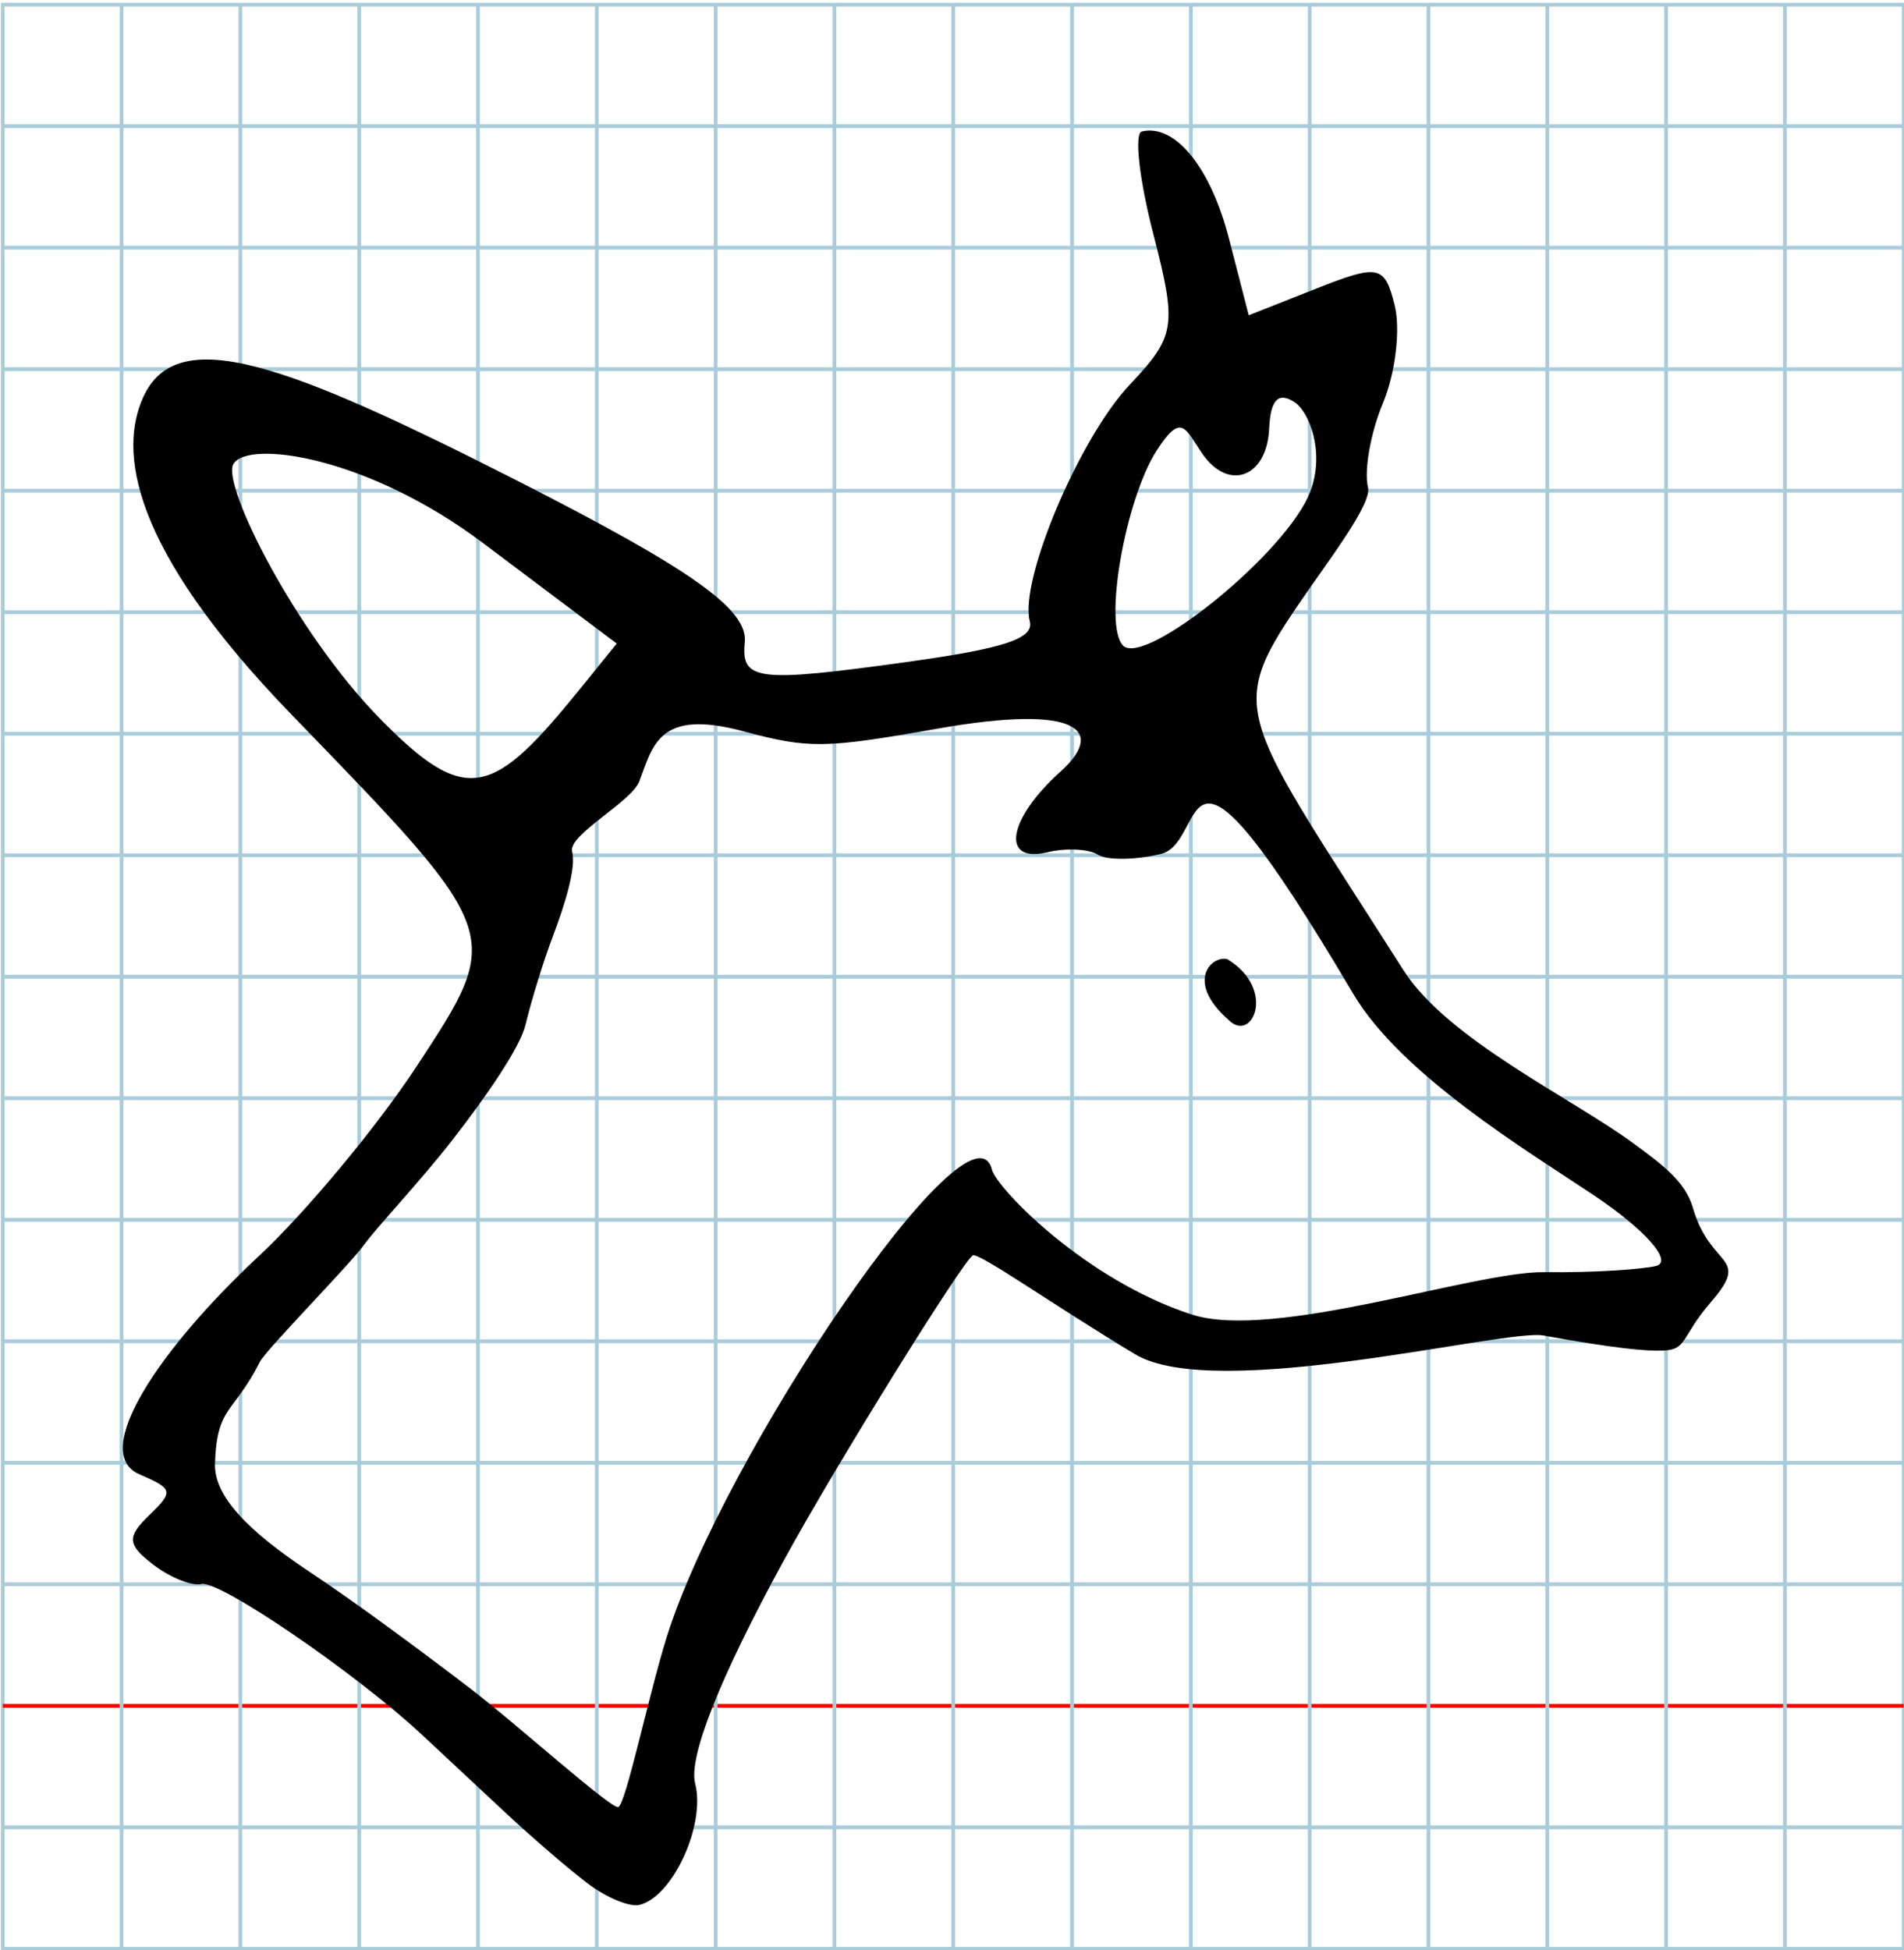 <?xml version="1.0" encoding="UTF-8" standalone="no"?>
<svg
   xmlns:dc="http://purl.org/dc/elements/1.1/"
   xmlns:cc="http://creativecommons.org/ns#"
   xmlns:rdf="http://www.w3.org/1999/02/22-rdf-syntax-ns#"
   xmlns:svg="http://www.w3.org/2000/svg"
   xmlns="http://www.w3.org/2000/svg"
   xmlns:sodipodi="http://sodipodi.sourceforge.net/DTD/sodipodi-0.dtd"
   xmlns:inkscape="http://www.inkscape.org/namespaces/inkscape"
   version="1.1"
   id="Layer_1"
   x="0px"
   y="0px"
   width="1000"
   height="1024"
   viewBox="0 0 1000 1024"
   enable-background="new 0 0 512 512"
   xml:space="preserve"
   inkscape:version="0.48.0 r9654"
   sodipodi:docname="anshe-x12032.svg"><title
   id="title3743">Mesopotamian Font</title><defs
   id="defs70" /><sodipodi:namedview
   pagecolor="#ffffff"
   bordercolor="#666666"
   borderopacity="1"
   objecttolerance="10"
   gridtolerance="10"
   guidetolerance="10"
   inkscape:pageopacity="0"
   inkscape:pageshadow="2"
   inkscape:window-width="1152"
   inkscape:window-height="814"
   id="namedview68"
   showgrid="false"
   inkscape:zoom="0.24411956"
   inkscape:cx="-13.877658"
   inkscape:cy="251.16776"
   inkscape:window-x="-8"
   inkscape:window-y="-8"
   inkscape:window-maximized="1"
   inkscape:current-layer="Layer_1" />
   
	<g
   id="Grid"
   transform="matrix(1.95,0,0,1.994,1.456,2.453)">
		<rect
   x="0"
   stroke-miterlimit="10"
   width="512"
   height="512"
   id="rect4"
   y="0"
   style="fill:none;stroke:#a9ccdb;stroke-miterlimit:10" />
		<line
   stroke-miterlimit="10"
   x1="0"
   y1="32"
   x2="512"
   y2="32"
   id="line6"
   style="fill:none;stroke:#a9ccdb;stroke-miterlimit:10" />
		<line
   stroke-miterlimit="10"
   x1="0"
   y1="64"
   x2="512"
   y2="64"
   id="line8"
   style="fill:none;stroke:#a9ccdb;stroke-miterlimit:10" />
		<line
   stroke-miterlimit="10"
   x1="0"
   y1="96"
   x2="512"
   y2="96"
   id="line10"
   style="fill:none;stroke:#a9ccdb;stroke-miterlimit:10" />
		<line
   stroke-miterlimit="10"
   x1="0"
   y1="128"
   x2="512"
   y2="128"
   id="line12"
   style="fill:none;stroke:#a9ccdb;stroke-miterlimit:10" />
		<line
   stroke-miterlimit="10"
   x1="0"
   y1="160"
   x2="512"
   y2="160"
   id="line14"
   style="fill:none;stroke:#a9ccdb;stroke-miterlimit:10" />
		<line
   stroke-miterlimit="10"
   x1="0"
   y1="192"
   x2="512"
   y2="192"
   id="line16"
   style="fill:none;stroke:#a9ccdb;stroke-miterlimit:10" />
		<line
   stroke-miterlimit="10"
   x1="0"
   y1="224"
   x2="512"
   y2="224"
   id="line18"
   style="fill:none;stroke:#a9ccdb;stroke-miterlimit:10" />
		<line
   stroke-miterlimit="10"
   x1="0"
   y1="256"
   x2="512"
   y2="256"
   id="line20"
   style="fill:none;stroke:#a9ccdb;stroke-miterlimit:10" />
		<line
   stroke-miterlimit="10"
   x1="0"
   y1="288"
   x2="512"
   y2="288"
   id="line22"
   style="fill:none;stroke:#a9ccdb;stroke-miterlimit:10" />
		<line
   stroke-miterlimit="10"
   x1="0"
   y1="320"
   x2="512"
   y2="320"
   id="line24"
   style="fill:none;stroke:#a9ccdb;stroke-miterlimit:10" />
		<line
   stroke-miterlimit="10"
   x1="0"
   y1="352"
   x2="512"
   y2="352"
   id="line26"
   style="fill:none;stroke:#a9ccdb;stroke-miterlimit:10" />
		<line
   stroke-miterlimit="10"
   x1="0"
   y1="384"
   x2="512"
   y2="384"
   id="line28"
   style="fill:none;stroke:#a9ccdb;stroke-miterlimit:10" />
		<line
   stroke-miterlimit="10"
   x1="0"
   y1="416"
   x2="512"
   y2="416"
   id="line30"
   style="fill:none;stroke:#a9ccdb;stroke-miterlimit:10" />
		<line
   stroke-miterlimit="10"
   x1="0"
   y1="448"
   x2="512"
   y2="448"
   id="line32"
   style="fill:none;stroke:#ff0000;stroke-miterlimit:10" />
		<line
   stroke-miterlimit="10"
   x1="0"
   y1="480"
   x2="512"
   y2="480"
   id="line34"
   style="fill:none;stroke:#a9ccdb;stroke-miterlimit:10" />
		<line
   stroke-miterlimit="10"
   x1="32"
   y1="0"
   x2="32"
   y2="512"
   id="line36"
   style="fill:none;stroke:#a9ccdb;stroke-miterlimit:10" />
		<line
   stroke-miterlimit="10"
   x1="64"
   y1="0"
   x2="64"
   y2="512"
   id="line38"
   style="fill:none;stroke:#a9ccdb;stroke-miterlimit:10" />
		<line
   stroke-miterlimit="10"
   x1="96"
   y1="0"
   x2="96"
   y2="512"
   id="line40"
   style="fill:none;stroke:#a9ccdb;stroke-miterlimit:10" />
		<line
   stroke-miterlimit="10"
   x1="128"
   y1="0"
   x2="128"
   y2="512"
   id="line42"
   style="fill:none;stroke:#a9ccdb;stroke-miterlimit:10" />
		<line
   stroke-miterlimit="10"
   x1="160"
   y1="0"
   x2="160"
   y2="512"
   id="line44"
   style="fill:none;stroke:#a9ccdb;stroke-miterlimit:10" />
		<line
   stroke-miterlimit="10"
   x1="192"
   y1="0"
   x2="192"
   y2="512"
   id="line46"
   style="fill:none;stroke:#a9ccdb;stroke-miterlimit:10" />
		<line
   stroke-miterlimit="10"
   x1="224"
   y1="0"
   x2="224"
   y2="512"
   id="line48"
   style="fill:none;stroke:#a9ccdb;stroke-miterlimit:10" />
		<line
   stroke-miterlimit="10"
   x1="256"
   y1="0"
   x2="256"
   y2="512"
   id="line50"
   style="fill:none;stroke:#a9ccdb;stroke-miterlimit:10" />
		<line
   stroke-miterlimit="10"
   x1="288"
   y1="0"
   x2="288"
   y2="512"
   id="line52"
   style="fill:none;stroke:#a9ccdb;stroke-miterlimit:10" />
		<line
   stroke-miterlimit="10"
   x1="320"
   y1="0"
   x2="320"
   y2="512"
   id="line54"
   style="fill:none;stroke:#a9ccdb;stroke-miterlimit:10" />
		<line
   stroke-miterlimit="10"
   x1="352"
   y1="0"
   x2="352"
   y2="512"
   id="line56"
   style="fill:none;stroke:#a9ccdb;stroke-miterlimit:10" />
		<line
   stroke-miterlimit="10"
   x1="384"
   y1="0"
   x2="384"
   y2="512"
   id="line58"
   style="fill:none;stroke:#a9ccdb;stroke-miterlimit:10" />
		<line
   stroke-miterlimit="10"
   x1="416"
   y1="0"
   x2="416"
   y2="512"
   id="line60"
   style="fill:none;stroke:#a9ccdb;stroke-miterlimit:10" />
		<line
   stroke-miterlimit="10"
   x1="448"
   y1="0"
   x2="448"
   y2="512"
   id="line62"
   style="fill:none;stroke:#a9ccdb;stroke-miterlimit:10" />
		<line
   stroke-miterlimit="10"
   x1="480"
   y1="0"
   x2="480"
   y2="512"
   id="line64"
   style="fill:none;stroke:#a9ccdb;stroke-miterlimit:10" />
	</g>
<path
   d="m 308.656,989.062 c -9.807,-7.435 -29.054,-23.986 -42.77,-36.78 -13.716,-12.794 -33.63,-31.378 -44.252,-41.298 -34.549,-32.263 -106.503,-81.437 -115.861,-79.181 -5.02,1.211 -16.392,-3.364 -25.271,-10.165 -13.641,-10.449 -13.995,-14.449 -2.281,-25.808 13.087,-12.69 12.801,-13.904 -5.104,-21.693 -25.839,-11.241 10.033,-65.32 62.788,-114.484 24.78,-23.093 62.137,-68.021 83.016,-99.839 45.84,-69.859 46.153,-68.982 -65.8,-184.552 C 67.549,286.923 62.615,236.453 75.197,208.628 92.862,169.561 149.359,190.17 272.675,252.952 c 91.013,46.337 120.243,67.15 118.493,84.373 -2.046,20.136 6.504,21.191 84.356,10.409 52.104,-7.216 67.691,-12.352 65.327,-21.525 -5.538,-21.48 25.965,-96.041 52.45,-124.138 24.147,-25.616 24.942,-30.7 12.409,-79.31 -7.365,-28.567 -10.078,-52.739 -6.028,-53.715 17.429,-4.202 36.116,18.744 45.775,56.211 l 10.392,40.306 35.489,-14.02 c 32.84,-12.973 35.914,-12.311 41.171,8.86 3.125,12.584 0.362,35.616 -6.139,51.183 -6.501,15.567 -10.052,35.539 -7.892,44.382 2.16,8.843 -21.1,38.788 -36.695,61.721 -38.409,56.484 -29.668,58.11 55.226,191.643 23.325,36.689 88.613,67.215 121.379,91.438 13.919,10.29 26.698,19.426 30.692,33.341 9.324,32.491 30.992,24.811 9.396,49.797 -15.77,18.246 -12.121,24.811 -24.994,25.325 -8.861,0.353 -25.001,-1.061 -62.914,-7.95 -19.744,-3.588 -172.061,35.342 -214.395,9.885 -42.334,-25.457 -81.075,-52.937 -85.147,-51.955 -4.072,0.982 -71.311,108.78 -99.761,160.952 -33.351,61.16 -49.748,102.531 -46.158,116.458 5.59,21.681 -11.779,59.484 -29.267,63.701 -5.144,1.24 -17.378,-3.828 -27.185,-11.263 z m 41.421,-129.116 c 29.906,-95.862 160.044,-287.875 170.901,-245.762 2.534,9.828 49.018,57.997 104.961,76.111 42.795,13.856 148.304,-22.665 184.857,-22.242 28.764,0.333 52.503,-1.69 58.878,-3.227 9.439,-2.276 -6.022,-19.409 -32.56,-37.149 -34.606,-23.135 -101.211,-63.187 -126.456,-105.913 -95.666,-161.911 -74.829,-79.622 -100.968,-73.319 -13.367,3.223 -28.266,3.379 -33.11,0.347 -4.844,-3.032 -16.746,-3.599 -26.448,-1.259 -24.73,5.963 -20.93,-17.379 6.901,-42.39 22.716,-20.415 12.354,-36.153 -65.373,-22.391 -58.562,10.369 -66.865,10.477 -101.299,1.24 -44.365,-11.902 -47.363,7.312 -54.556,26.243 -4.167,10.966 -37.586,28.149 -35.31,36.974 2.275,8.826 -4.295,29.059 -9.896,43.829 -5.601,14.77 -11.784,35.363 -14.623,47.182 -2.838,11.82 -20.44,37.397 -38.234,60.25 -17.795,22.853 -39.975,46.011 -46.941,55.728 -6.966,9.717 -51.118,54.647 -54.246,60.84 -13.978,27.674 -22.61,23.006 -23.643,53.501 -0.585,17.272 17.605,35.662 50.507,57.428 23.606,15.617 60.097,42.736 83.738,60.836 23.64,18.099 73.591,63.085 77.516,62.139 3.925,-0.946 15.897,-58.519 25.405,-88.995 z m -44.68,-499.102 18.519,-22.893 -70.217,-52.77 c -61.08,-45.903 -123.806,-54.322 -131.143,-41.457 -6.187,10.849 32.542,88.13 76.608,133.244 46.18,47.278 59.805,41.269 106.233,-16.123 z M 688.213,258.062 c 7.664,-20.28 -0.315,-41.853 -8.615,-47.091 -8.3,-5.237 -12.358,-0.869 -13.008,14.005 -1.124,25.722 -21.348,33.318 -35.169,13.21 -8.875,-12.912 -10.743,-22.1 -23.945,-1.564 -16.396,25.503 -28.2,91.729 -17.575,102.426 11.214,11.289 86.129,-48.748 98.311,-80.985 z M 645.055,535.4 c -22.366,-19.714 -9.183,-33.564 -0.55,-31.774 26.352,15.93 13.035,44.805 0.55,31.774 z"
   style="fill:#010000;fill-opacity:1"
   id="path39"
   inkscape:connector-curvature="0"
   sodipodi:nodetypes="csscssssssssssssssscscscssscsssscsssccsssssssssssssssscsssssscsscsssscsssssccccc" /></svg>